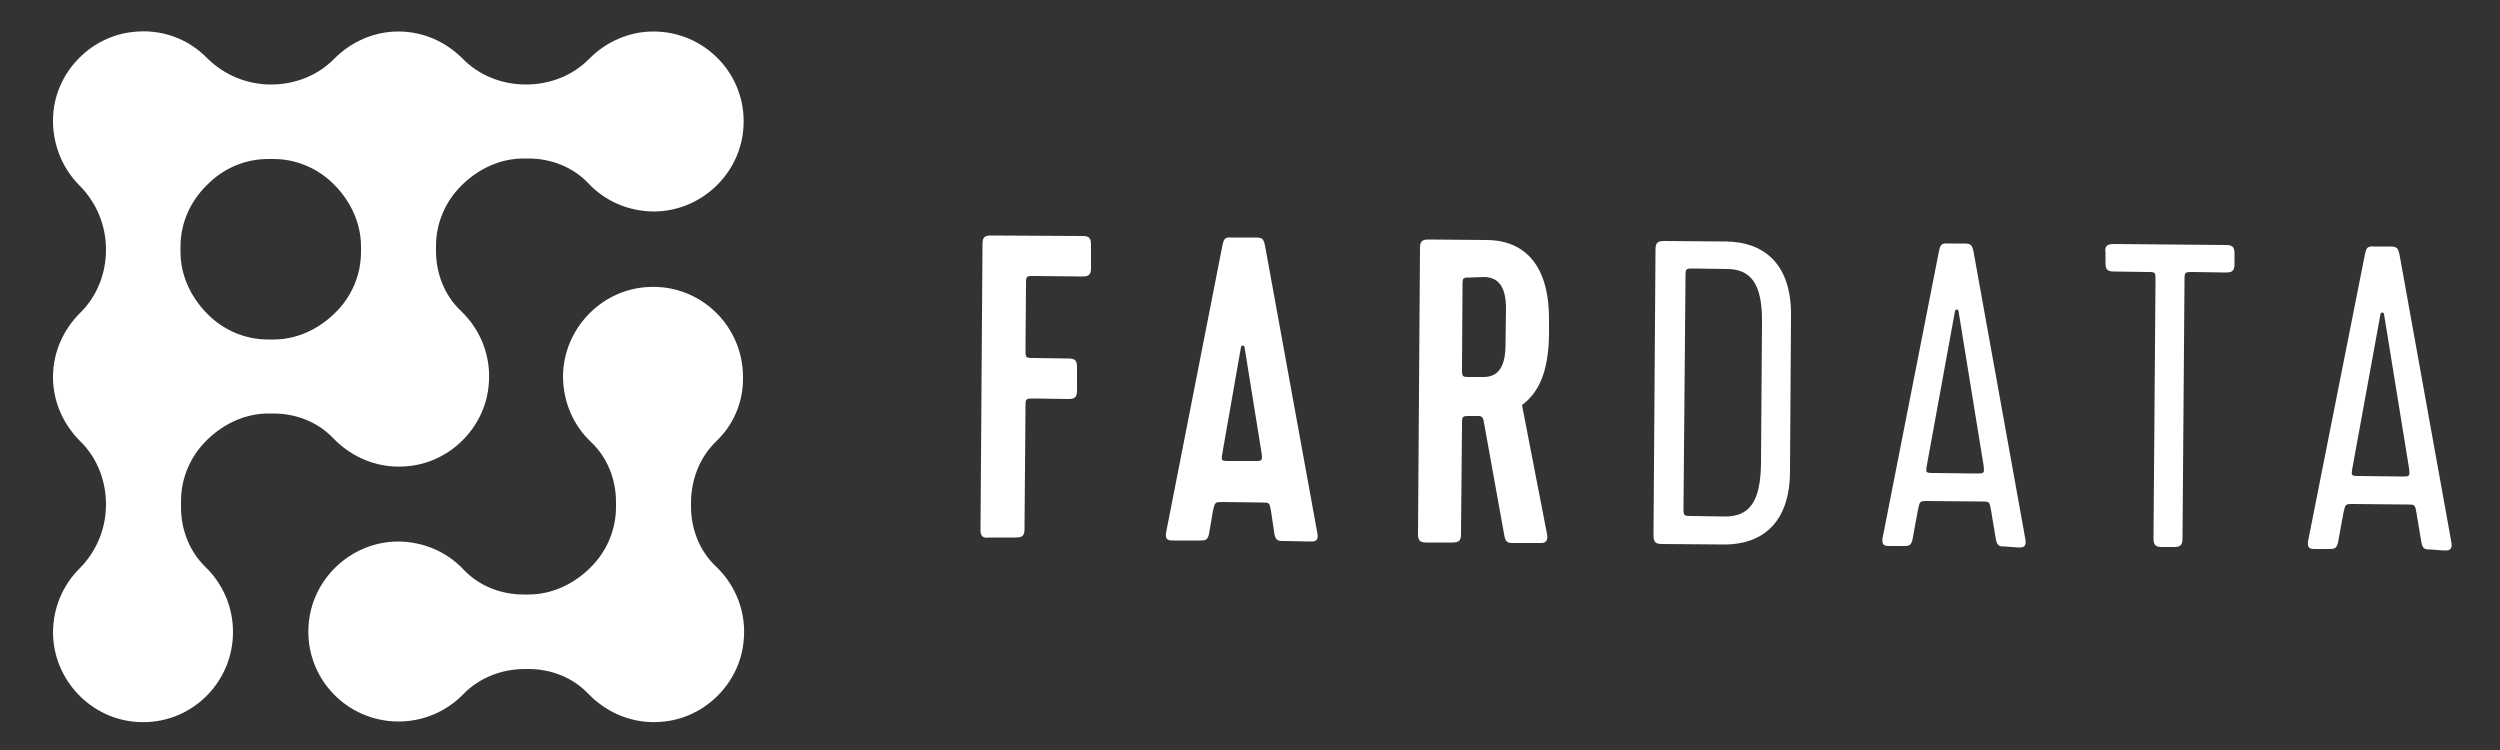 <?xml version="1.0" encoding="utf-8"?>
<!-- Generator: Adobe Illustrator 25.2.1, SVG Export Plug-In . SVG Version: 6.00 Build 0)  -->
<svg version="1.1" id="Layer_1" xmlns="http://www.w3.org/2000/svg" xmlns:xlink="http://www.w3.org/1999/xlink" x="0px" y="0px"
	 viewBox="0 0 500 150" enable-background="new 0 0 500 150" xml:space="preserve">
<rect x="0" y="0" width="500" height="150" fill="#333333" stroke="none"/>
<path fill="#FFFFFF" d="M196.1,106l0.4-57.2c0-1.3,0.4-1.7,1.7-1.7l18.3,0.1c1.3,0,1.7,0.4,1.7,1.7l0,4.7c0,1.3-0.4,1.7-1.7,1.7
	l-9.6-0.1c-1.7,0-1.7,0-1.7,1.7l-0.1,13c0,1.7,0,1.7,1.7,1.7l6.9,0.1c1.3,0,1.7,0.4,1.7,1.7l0,4.7c0,1.3-0.4,1.7-1.7,1.7l-6.9-0.1
	c-1.7,0-1.7,0-1.7,1.7l-0.2,24.4c0,1.3-0.4,1.7-1.7,1.7l-5.2,0C196.6,107.7,196.1,107.3,196.1,106z M256.8,108.2
	c-1.1,0-1.6,0-1.9-1.3l-0.7-4.7c-0.3-1.7-0.3-1.7-1.9-1.7l-7.7-0.1c-1.6,0-1.6,0-2,1.7l-0.8,4.7c-0.3,1.3-0.8,1.3-1.9,1.3l-5.2,0
	c-0.9,0-1.7,0-1.5-1.5L244.5,49c0.3-1.3,0.5-1.6,1.9-1.5l4.7,0c1.4,0,1.6,0.3,1.9,1.6l10.5,57.7c0.2,1.5-0.6,1.5-1.5,1.5
	L256.8,108.2z M244.5,90.5c-0.3,1.7-0.3,1.7,1.5,1.7l4.8,0c1.7,0,1.7,0,1.5-1.7l-3.4-21.1c-0.1-0.4-0.6-0.4-0.7,0L244.5,90.5z
	 M309.8,64.1l0,2.8c-0.1,7.9-2.3,11.8-5.4,14.1l5,25.8c0.3,1.4-0.4,1.8-1.1,1.8l-5.5,0c-1.1,0-1.6,0-1.9-1.3l-4.2-23.3
	c-0.2-0.8-0.7-0.8-1-0.8l-1.6,0c-1.7,0-1.7,0-1.7,1.7l-0.2,21.9c0,1.3-0.4,1.7-1.7,1.7l-5.2,0c-1.3,0-1.7-0.4-1.7-1.7l0.4-57.2
	c0-1.3,0.4-1.7,1.7-1.7l11.3,0.1C304.1,47.9,309.9,52.1,309.8,64.1z M294.2,55.5c-1.7,0-1.7,0-1.7,1.7l-0.1,16.5
	c0,1.7,0,1.7,1.7,1.7l2.6,0c2.7,0,4.3-1.7,4.4-6.1l0.1-7.6c0-4.5-1.6-6.2-4.3-6.3L294.2,55.5z M344.9,108.9l-12.5-0.1
	c-1.3,0-1.7-0.4-1.7-1.7l0.4-57.2c0-1.3,0.4-1.7,1.7-1.7l12.5,0.1c7.2,0.1,13,4.2,12.9,14.8L358,94.2
	C358,104.9,352.1,108.9,344.9,108.9z M336.7,101.5c0,1.7,0,1.7,1.7,1.7l6.6,0.1c4.8,0,7.1-2.8,7.2-10.6l0.2-28.2
	c0.1-7.8-2.3-10.7-7-10.7l-6.6-0.1c-1.7,0-1.7,0-1.7,1.7L336.7,101.5z M401.1,109.3c-1.1,0-1.6,0-1.9-1.3l-1-6
	c-0.3-1.7-0.3-1.7-1.9-1.7l-10.7-0.1c-1.7,0-1.6,0-2,1.7l-1.1,6c-0.3,1.3-0.8,1.3-1.9,1.3l-2.6,0c-0.9,0-1.7,0-1.5-1.5l11.3-57.5
	c0.3-1.3,0.5-1.6,1.9-1.5l3.1,0c1.4,0,1.6,0.3,1.9,1.6l10.4,57.7c0.2,1.5-0.6,1.5-1.5,1.5L401.1,109.3z M385.4,92.9
	c-0.3,1.7-0.3,1.7,1.5,1.7l8.3,0.1c1.7,0,1.7,0,1.5-1.7l-5-30.8c-0.1-0.4-0.6-0.4-0.7,0L385.4,92.9z M422.7,48.8l22.5,0.2
	c1.3,0,1.7,0.4,1.7,1.7l0,2.1c0,1.3-0.4,1.7-1.7,1.7l-6.6-0.1c-1.7,0-1.7,0-1.7,1.7l-0.4,51.6c0,1.3-0.4,1.7-1.7,1.7l-2.4,0
	c-1.3,0-1.7-0.4-1.7-1.7l0.4-51.6c0-1.7,0-1.7-1.6-1.7l-6.7-0.1c-1.3,0-1.7-0.4-1.7-1.7l0-2.1C420.9,49.3,421.4,48.8,422.7,48.8z
	 M486.2,109.9c-1.1,0-1.6,0-1.9-1.3l-1-6c-0.3-1.7-0.3-1.7-1.9-1.7l-10.7-0.1c-1.7,0-1.6,0-2,1.7l-1.1,6c-0.3,1.3-0.8,1.3-1.9,1.3
	l-2.6,0c-0.9,0-1.7,0-1.5-1.5L473,50.8c0.3-1.3,0.5-1.6,1.9-1.5l3.1,0c1.4,0,1.6,0.3,1.9,1.6l10.4,57.7c0.2,1.5-0.6,1.5-1.5,1.5
	L486.2,109.9z M470.5,93.5c-0.3,1.7-0.3,1.7,1.5,1.7l8.3,0.1c1.7,0,1.7,0,1.5-1.7l-5-30.8c-0.1-0.4-0.6-0.4-0.7,0L470.5,93.5z"/>
<path fill="#FFFFFF" d="M143.2,88.3c-3.3,3.2-5,7.7-5,12.3v0.7c0,4.5,1.7,8.9,5,12c3.9,3.7,6.2,9.2,5.5,15.2
	c-0.9,8.2-7.6,14.9-15.8,15.8c-6,0.7-11.4-1.6-15.2-5.5c-3.1-3.3-7.5-5-12-5h-0.7c-4.6,0-9.1,1.7-12.3,5c-3.3,3.4-7.9,5.5-13,5.5
	c-10.3,0-18.6-8.6-18-19c0.5-9.4,8.4-16.9,17.8-17c5.2,0,9.9,2.1,13.2,5.6c3.1,3.3,7.5,5,12,5h1c4.6,0,8.9-2,12.2-5.2
	c0,0,0.1-0.1,0.1-0.1c3.3-3.2,5.2-7.6,5.2-12.2v-1c0-4.5-1.7-8.9-5-12c-3.5-3.3-5.6-8-5.6-13.2c0.1-9.4,7.6-17.3,17-17.8
	c10.4-0.6,19,7.7,19,18C148.7,80.5,146.6,85.1,143.2,88.3z M41.1,113.4c3.4,3.3,5.5,7.9,5.5,13c0,10.3-8.6,18.6-19,18
	c-9.4-0.5-16.9-8.4-17-17.8c0-5.1,2-9.6,5.3-12.9c3.4-3.4,5.3-8,5.3-12.8v0c0-4.8-1.8-9.4-5.2-12.7c-3.3-3.3-5.4-7.8-5.4-12.8
	c0-5,2.1-9.5,5.4-12.8c3.4-3.3,5.2-7.9,5.2-12.7v0c0-4.8-1.9-9.4-5.3-12.8c-3.7-3.7-5.8-9.1-5.2-14.9C11.6,14,18.3,7.3,26.5,6.4
	c5.8-0.7,11.2,1.4,14.9,5.2c3.4,3.4,8,5.3,12.8,5.3h0c4.8,0,9.4-1.8,12.7-5.2c3.3-3.3,7.8-5.4,12.8-5.4c5,0,9.5,2.1,12.8,5.4
	c3.3,3.4,7.9,5.2,12.7,5.2h0c4.8,0,9.4-1.8,12.7-5.2c3.3-3.3,7.8-5.4,12.8-5.4c10.3,0,18.6,8.6,18,19c-0.5,9.4-8.4,16.9-17.8,17
	c-5.2,0-9.9-2.1-13.2-5.6c-3.1-3.3-7.5-5-12-5h-1c-4.6,0-8.9,2-12.2,5.2c0,0-0.1,0.1-0.1,0.1c-3.3,3.2-5.2,7.6-5.2,12.2v1
	c0,4.5,1.7,8.9,5,12c3.9,3.7,6.2,9.2,5.5,15.2c-0.9,8.2-7.6,14.9-15.8,15.8c-6,0.7-11.4-1.6-15.2-5.5c-3.1-3.3-7.5-5-12-5h-1
	c-4.6,0-8.9,2-12.2,5.2c0,0-0.1,0.1-0.1,0.1c-3.3,3.2-5.2,7.6-5.2,12.2v0.8C36.1,105.7,37.8,110.2,41.1,113.4z M41.4,37
	C41.4,37,41.3,37.1,41.4,37c-3.4,3.3-5.3,7.7-5.3,12.3v1.1c0,4.6,2,8.9,5.2,12.2c0,0,0.1,0.1,0.1,0.1c3.2,3.3,7.6,5.2,12.2,5.2h1.1
	c4.6,0,8.9-2,12.2-5.2c0,0,0.1-0.1,0.1-0.1c3.3-3.2,5.2-7.6,5.2-12.2v-1.1c0-4.6-2-8.9-5.2-12.2c0,0-0.1-0.1-0.1-0.1
	c-3.2-3.3-7.6-5.2-12.2-5.2h-1.1C49,31.8,44.6,33.7,41.4,37z"/>
</svg>
